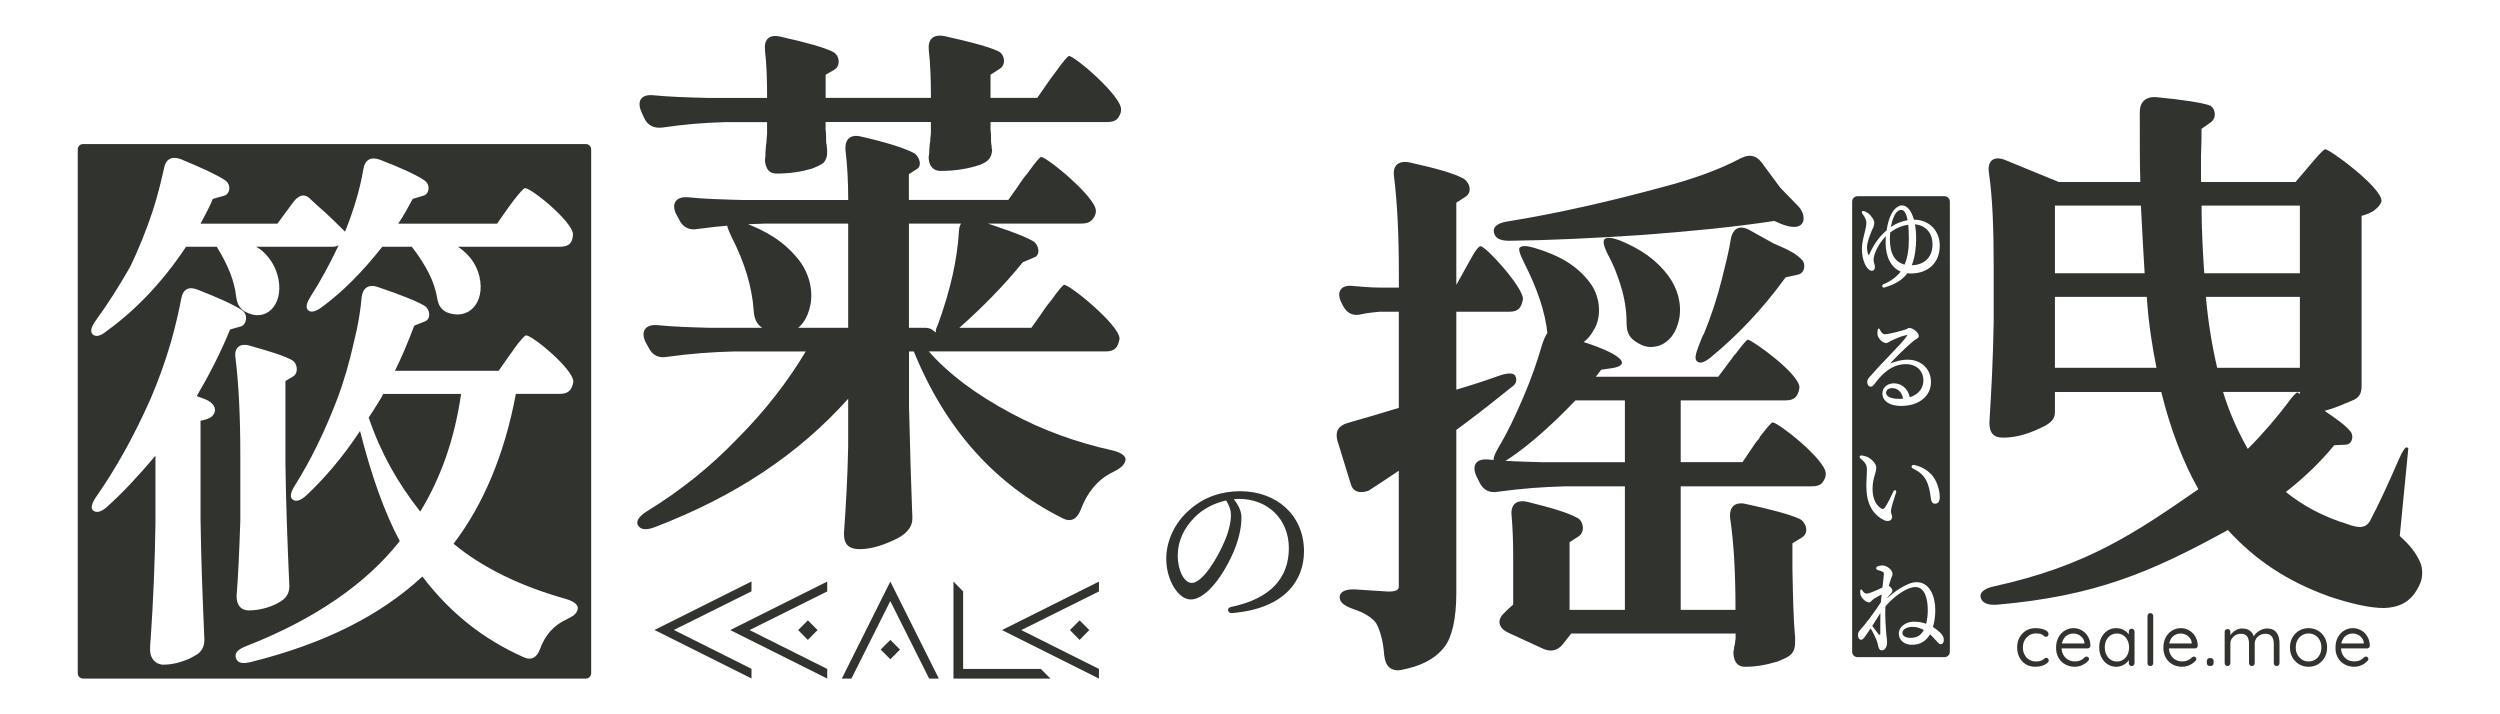<?xml version="1.0" encoding="UTF-8"?><svg id="c" xmlns="http://www.w3.org/2000/svg" width="700" height="200" xmlns:xlink="http://www.w3.org/1999/xlink" viewBox="0 0 700 200"><defs><style>.ar{filter:url(#n);}.ar,.as,.at,.au,.av,.aw,.ax,.ay,.az,.ba,.bb,.bc,.bd,.be,.bf,.bg,.bh,.bi,.bj,.bk{fill:#31332f;stroke-width:0px;}.as{filter:url(#ah);}.at{filter:url(#l);}.au{filter:url(#t);}.av{filter:url(#af);}.aw{filter:url(#al);}.ax{filter:url(#z);}.ay{filter:url(#an);}.az{filter:url(#v);}.ba{filter:url(#d);}.bb{filter:url(#p);}.bc{filter:url(#j);}.bd{filter:url(#f);}.be{filter:url(#h);}.bf{filter:url(#r);}.bg{filter:url(#ad);}.bh{filter:url(#ab);}.bi{filter:url(#ap);}.bj{filter:url(#x);}.bk{filter:url(#aj);}</style><filter id="d" filterUnits="userSpaceOnUse"><feOffset dx="0" dy="0"/><feGaussianBlur result="e" stdDeviation="3"/><feFlood flood-color="#000" flood-opacity=".4"/><feComposite in2="e" operator="in"/><feComposite in="SourceGraphic"/></filter><filter id="f" filterUnits="userSpaceOnUse"><feOffset dx="0" dy="0"/><feGaussianBlur result="g" stdDeviation="3"/><feFlood flood-color="#000" flood-opacity=".4"/><feComposite in2="g" operator="in"/><feComposite in="SourceGraphic"/></filter><filter id="h" filterUnits="userSpaceOnUse"><feOffset dx="0" dy="0"/><feGaussianBlur result="i" stdDeviation="3"/><feFlood flood-color="#000" flood-opacity=".4"/><feComposite in2="i" operator="in"/><feComposite in="SourceGraphic"/></filter><filter id="j" filterUnits="userSpaceOnUse"><feOffset dx="0" dy="0"/><feGaussianBlur result="k" stdDeviation="3"/><feFlood flood-color="#000" flood-opacity=".4"/><feComposite in2="k" operator="in"/><feComposite in="SourceGraphic"/></filter><filter id="l" filterUnits="userSpaceOnUse"><feOffset dx="0" dy="0"/><feGaussianBlur result="m" stdDeviation="3"/><feFlood flood-color="#000" flood-opacity=".4"/><feComposite in2="m" operator="in"/><feComposite in="SourceGraphic"/></filter><filter id="n" filterUnits="userSpaceOnUse"><feOffset dx="0" dy="0"/><feGaussianBlur result="o" stdDeviation="3"/><feFlood flood-color="#000" flood-opacity=".4"/><feComposite in2="o" operator="in"/><feComposite in="SourceGraphic"/></filter><filter id="p" filterUnits="userSpaceOnUse"><feOffset dx="0" dy="0"/><feGaussianBlur result="q" stdDeviation="3"/><feFlood flood-color="#000" flood-opacity=".4"/><feComposite in2="q" operator="in"/><feComposite in="SourceGraphic"/></filter><filter id="r" filterUnits="userSpaceOnUse"><feOffset dx="0" dy="0"/><feGaussianBlur result="s" stdDeviation="3"/><feFlood flood-color="#000" flood-opacity=".4"/><feComposite in2="s" operator="in"/><feComposite in="SourceGraphic"/></filter><filter id="t" filterUnits="userSpaceOnUse"><feOffset dx="0" dy="0"/><feGaussianBlur result="u" stdDeviation="3"/><feFlood flood-color="#000" flood-opacity=".4"/><feComposite in2="u" operator="in"/><feComposite in="SourceGraphic"/></filter><filter id="v" filterUnits="userSpaceOnUse"><feOffset dx="0" dy="0"/><feGaussianBlur result="w" stdDeviation="3"/><feFlood flood-color="#000" flood-opacity=".4"/><feComposite in2="w" operator="in"/><feComposite in="SourceGraphic"/></filter><filter id="x" filterUnits="userSpaceOnUse"><feOffset dx="0" dy="0"/><feGaussianBlur result="y" stdDeviation="3"/><feFlood flood-color="#000" flood-opacity=".4"/><feComposite in2="y" operator="in"/><feComposite in="SourceGraphic"/></filter><filter id="z" filterUnits="userSpaceOnUse"><feOffset dx="0" dy="0"/><feGaussianBlur result="aa" stdDeviation="3"/><feFlood flood-color="#000" flood-opacity=".4"/><feComposite in2="aa" operator="in"/><feComposite in="SourceGraphic"/></filter><filter id="ab" filterUnits="userSpaceOnUse"><feOffset dx="0" dy="0"/><feGaussianBlur result="ac" stdDeviation="3"/><feFlood flood-color="#000" flood-opacity=".4"/><feComposite in2="ac" operator="in"/><feComposite in="SourceGraphic"/></filter><filter id="ad" filterUnits="userSpaceOnUse"><feOffset dx="0" dy="0"/><feGaussianBlur result="ae" stdDeviation="3"/><feFlood flood-color="#000" flood-opacity=".4"/><feComposite in2="ae" operator="in"/><feComposite in="SourceGraphic"/></filter><filter id="af" filterUnits="userSpaceOnUse"><feOffset dx="0" dy="0"/><feGaussianBlur result="ag" stdDeviation="3"/><feFlood flood-color="#000" flood-opacity=".4"/><feComposite in2="ag" operator="in"/><feComposite in="SourceGraphic"/></filter><filter id="ah" filterUnits="userSpaceOnUse"><feOffset dx="0" dy="0"/><feGaussianBlur result="ai" stdDeviation="3"/><feFlood flood-color="#000" flood-opacity=".4"/><feComposite in2="ai" operator="in"/><feComposite in="SourceGraphic"/></filter><filter id="aj" filterUnits="userSpaceOnUse"><feOffset dx="0" dy="0"/><feGaussianBlur result="ak" stdDeviation="3"/><feFlood flood-color="#000" flood-opacity=".4"/><feComposite in2="ak" operator="in"/><feComposite in="SourceGraphic"/></filter><filter id="al" filterUnits="userSpaceOnUse"><feOffset dx="0" dy="0"/><feGaussianBlur result="am" stdDeviation="3"/><feFlood flood-color="#000" flood-opacity=".4"/><feComposite in2="am" operator="in"/><feComposite in="SourceGraphic"/></filter><filter id="an" filterUnits="userSpaceOnUse"><feOffset dx="0" dy="0"/><feGaussianBlur result="ao" stdDeviation="3"/><feFlood flood-color="#000" flood-opacity=".4"/><feComposite in2="ao" operator="in"/><feComposite in="SourceGraphic"/></filter><filter id="ap" filterUnits="userSpaceOnUse"><feOffset dx="0" dy="0"/><feGaussianBlur result="aq" stdDeviation="3"/><feFlood flood-color="#000" flood-opacity=".4"/><feComposite in2="aq" operator="in"/><feComposite in="SourceGraphic"/></filter></defs><path class="ba" d="m164.03,190H23.27c-.83,0-1.5-.67-1.5-1.5V41.83c0-.83.67-1.5,1.5-1.5h140.76c.83,0,1.5.67,1.5,1.5v146.67c0,.83-.67,1.5-1.5,1.5Zm-17.04-137.32c-.29,0-1.36,1.07-3.3,3.61l-1.36,1.82-3.15,4.51h-27.68c1.34-1.96,2.69-4.37,4.05-6.93l3.01-.9c1.65-.44,2.11-3.15.15-4.37-2.26-1.5-6.16-3.3-12.32-5.7-2.57-.92-4.22,0-4.66,2.69-.92,5.43-2.57,11.13-5.12,17.46-1.96-1.96-4.97-4.97-7.98-7.52-.75-.75-1.5-1.36-2.11-1.96-1.34-1.21-3.01-.75-4.51,1.36l-4.34,5.87h-21.52c1.19-2.26,2.55-4.68,3.45-6.93l3.18-.9c1.65-.44,2.09-3.15.15-4.37-2.26-1.5-6.16-3.3-12.34-5.87-2.55-.9-4.2,0-4.66,2.57-.75,3.3-1.65,7.23-3.15,11.89-1.8,5.41-3.91,10.67-6.31,15.65-3.18,5.56-6.33,10.53-9.63,15.04-1.36,1.94-1.65,3.15-.9,3.91s2.09.61,3.91-.9c8.13-5.87,15.65-13.7,22.25-23.62h8.59c3.15,5.12,4.97,9.63,5.41,13.85.29,1.94.75,3.3,2.55,4.34,5.72,3.17,10.69-1.8,9.34-9.02-.61-3.15-2.11-5.85-4.66-8.1-.67-.54-1.23-.88-1.63-1.07h21.33c.75,0,1.36-.15,1.8-.44-2.55,5.41-5.1,10.07-7.81,14.29-1.21,1.94-1.5,3.15-.75,3.91s2.11.44,3.91-.9c5.72-4.22,11.28-9.78,16.86-16.86h8.27c4.05,5.26,6.31,9.78,7.06,14.14.31,1.96.9,3.3,2.72,4.22,6.02,2.4,10.82-2.57,9.17-9.94-.75-3.15-2.4-5.56-4.8-7.52-.44-.36-.86-.65-1.27-.9h28.49c2.69,0,3.61-1.04,3.76-3.45,0-3.47-11.59-12.95-13.39-12.95ZM45.77,186.1c2.11,0,4.36-.45,7.22-1.65.9-.45,1.65-.9,2.41-1.35,1.5-1.2,1.96-2.71,1.8-4.66-.45-10.53-.9-21.66-1.05-33.24v-27.38c1.35-.3,2.56-.6,3.31-1.35,1.66-1.81.3-3.76-1.96-4.66l-2.41-.9c3.61-6.17,6.77-12.33,9.33-18.65l3.16-.9c1.5-.6,1.96-3.31.15-4.51-2.26-1.5-6.17-3.31-12.33-5.72-2.56-1.05-4.21-.15-4.66,2.56-.6,3.16-1.5,7.22-2.86,12.03-1.65,5.72-3.61,10.98-5.71,15.94-4.81,10.83-9.93,19.85-15.19,27.37-1.35,1.96-1.65,3.31-.9,3.91.9.75,2.26.45,3.91-1.05,4.21-3.76,8.72-8.57,13.54-14.29v18.8c-.15,10.98-.6,21.66-1.35,32.64-.15,1.2-.15,2.26-.15,3.01,0,2.26,1.5,4.06,3.76,4.06Zm24.07-15.19c2.86,0,7.07-1.05,9.63-3.16,1.5-1.35,1.65-2.86,1.5-4.66-.45-10.53-.9-21.51-1.05-33.24v-23.16l2.26-1.35c1.5-1.05,1.05-3.76-.45-4.51-2.11-1.2-6.02-2.41-11.88-4.06-2.71-.75-4.36.6-3.91,3.46.9,7.37,1.35,16.4,1.35,27.22v18.35c-.3,8.72-.6,15.79-1.05,21.06,0,2.26.9,4.06,3.61,4.06Zm-3.76,13.39c.45,1.35,1.81,1.66,4.21,1.05,20.46-5.11,36.1-12.94,47.98-23.92,7.67,10.08,16.85,17.45,28.28,22.56,2.26,1.05,3.76.15,4.66-2.26,1.35-3.76,3.76-6.62,7.37-8.27,1.81-.9,2.86-1.5,3.16-2.86.3-1.05-.75-2.11-3.16-2.86-12.93-3.61-23.61-8.87-31.59-15.49,8.27-10.83,14.29-24.97,17.45-41.96h12.18c2.56,0,3.46-1.05,3.91-3.31v-.15c0-3.46-11.43-12.93-13.24-12.93-.3,0-1.5,1.2-3.46,3.91q-.45.75-1.05,1.5l-3.16,4.51h-29.03c1.65-3.31,3.46-7.52,5.41-12.64l3.01-1.2c1.81-.75,1.35-3.46-.15-4.36-2.26-1.35-6.47-3.01-13.09-5.26-2.56-.9-4.21.3-4.51,2.86-.3,3.46-.9,7.52-2.11,12.33-1.35,6.02-2.86,11.28-4.81,16.39-3.46,9.02-7.37,17-11.73,23.92-1.35,2.11-1.5,3.46-.6,4.06s2.11.3,3.76-1.2c4.96-4.66,10.08-10.53,15.04-18.05,3.16,12.48,6.92,23.01,11.13,30.83-9.48,12.03-23.91,21.96-43.17,29.48-2.26.9-3.16,1.96-2.71,3.31Zm51.59-41.06c-6.32-7.97-11.13-16.55-14.44-26.32.75-1.05,1.96-3.01,3.61-5.71l.45-.9h21.81c-1.8,12.48-5.56,23.31-11.43,32.94Z"/><path class="bd" d="m236.29,149.56c.6-8.27,1.05-16.55,1.2-24.67v-13.24c-13.99,15.64-31.74,27.37-54.15,35.95-2.41.9-3.91.75-4.66-.45-.75-1.05.15-2.56,2.56-4.06,9.33-5.72,17.75-12.48,25.12-20.16,7.97-7.97,14.29-16.24,19.25-24.52h-20.16c-6.02.15-12.18.6-18.65,1.5-2.41.45-4.21-.45-5.26-2.71l-.75-1.35c-1.5-3.01-.15-5.11,3.31-4.81,4.36.45,9.33.6,14.89.75h38.5v-29.18h-23.46c-6.02.15-12.18.6-18.65,1.5-2.41.45-4.21-.45-5.26-2.71l-.75-1.35c-1.5-3.01-.15-5.11,3.31-4.81,4.36.45,9.33.6,14.89.75h29.93c0-5.41-.3-10.08-.75-13.84-.3-3.16,1.35-4.66,4.36-3.91,7.22,1.65,11.88,3.16,14.59,4.51,1.66.75,2.71,3.76.9,4.66l-2.11,1.35v7.22h27.83l2.56-3.61c1.05-1.5,1.5-2.26,2.11-3.01.3-.3.6-.75.75-.9,2.26-3.16,3.46-4.51,3.76-4.51,1.65,0,15.34,11.28,15.34,15.04,0,.15.15,1.2-1.05,2.56-.75.75-1.66,1.05-3.01,1.05h-48.28v29.18h4.66c1.96,0,2.86,1.65,2.86,1.2,0,0,0-.75.15-1.05l.45-1.05c3.61-9.93,5.41-18.35,5.87-26.02.15-3.01,1.96-4.21,4.96-3.31,7.82,2.56,12.93,4.36,15.64,5.87,1.8.9,2.41,4.06.45,4.66l-3.16,1.35c-5.11,6.32-11.13,12.48-17.75,18.35h20.16l2.56-3.61c1.05-1.5,1.5-2.26,2.11-3.01.3-.3.6-.75.75-.9,2.26-3.16,3.46-4.51,3.76-4.51,1.65,0,15.49,11.28,15.49,15.04v.15c-.45,2.41-1.35,3.46-3.91,3.46h-49.48c5.41,6.17,13.09,12.03,23.31,17.45,8.42,4.51,17.75,7.97,27.98,10.23,2.56.6,4.06,1.65,3.76,2.86-.3,1.35-1.5,2.26-3.61,3.31-4.06,1.96-7.07,5.56-8.87,10.38-1.05,2.71-2.71,3.76-5.26,2.41-18.8-9.48-32.64-24.82-41.51-46.63h-1.35v15.34c.3,12.64.6,22.56.9,30.08.15,1.96,0,3.46-1.5,4.96-.9,1.05-2.26,1.81-3.91,2.56-3.61,1.66-6.62,2.41-9.33,2.41-3.61,0-4.36-1.96-4.36-4.21Zm-21.66-102.73c-.75-1.81-.3-2.71-.3-3.31v-.9c0-.6.15-1.35.15-1.96.15-.6.15-1.05.15-1.5l.15-1.65v-3.31h-11.73c-5.56.15-11.58.6-17.45,1.5-2.41.3-4.21-.45-5.26-2.71l-.75-1.66c-1.35-3.16,0-4.96,3.31-4.66,4.51.45,9.48.6,15.19.75h16.7c0-5.11-.15-9.48-.6-13.39-.3-3.01,1.2-4.51,4.36-3.76,7.37,1.65,12.18,3.01,14.59,4.21,1.81.75,2.41,3.76.6,4.96l-2.56,1.5v6.47h29.48c0-5.11-.15-9.48-.6-13.39-.3-3.01,1.2-4.51,4.36-3.91,7.52,1.65,12.48,3.01,15.04,4.21,1.8.75,2.41,3.76.45,4.96l-2.56,1.65v6.47h13.09l3.76-5.41,1.35-1.8c2.26-3.16,3.46-4.51,3.76-4.51,1.66,0,14.59,11.13,14.59,14.89,0,.15.15,1.2-1.05,2.71-.6.6-1.5.9-2.86.9h-32.64v2.11c.15,1.05.15,2.11.15,3.46l.15,1.2q0,.6.15,1.05c-.15,2.56-1.5,3.61-4.51,4.51-3.16.9-6.32,1.35-9.93,1.35-1.65,0-2.56-.9-3.01-1.96-.6-1.81-.15-2.71-.15-3.16v-.75c0-.6.15-1.2.15-1.81.15-.6.15-.9.15-1.35l.15-1.5v-3.16h-29.48v2.11c.15.75.15,2.11.15,3.16,0,.45,0,.75.15,1.05.15,1.96.45,3.61-.9,5.11-.75.6-1.8,1.05-3.31,1.65-3.16.9-6.32,1.35-9.78,1.35-1.65,0-2.41-.75-2.86-1.8Zm-1.2,44.97c-1.81-1.2-2.26-2.86-2.41-4.96-.45-6.32-2.41-13.24-6.32-20.76-1.2-2.56-1.5-4.06-.9-4.36.75-.45,1.96-.3,4.06.45,6.62,2.41,11.58,5.41,15.49,10.23,3.01,3.61,4.36,8.42,3.61,12.78-.9,4.51-3.01,6.92-5.87,7.97-2.86.75-5.11.6-7.67-1.35Z"/><path class="be" d="m387.6,183.7c-.3-4.06-1.05-6.92-2.26-9.18-1.05-1.5-3.31-3.01-6.62-4.06-2.41-.9-3.61-1.81-3.61-3.31,0-1.35,1.5-2.26,4.36-2.11,3.16.15,6.17.45,9.33.6,2.26,0,2.86-.6,2.86-1.35v-32.49c-3.16,2.11-6.02,4.06-8.42,5.57,0,0-3.91,1.65-4.96-1.66l-3.76-12.18c-.75-2.56.15-4.36,2.86-5.11,3.61-1.05,8.42-2.41,14.29-4.21v-26.92h-5.41c-1.5.15-3.16.3-4.66.6-2.56.75-4.36,0-5.56-2.26l-.45-.9c-1.5-3.01-.15-5.11,3.31-4.66,2.11.15,4.51.45,7.22.45h5.56v-4.06c0-10.83-.45-19.7-1.35-27.07-.45-3.01,1.2-4.51,4.36-3.91,7.37,1.65,12.33,3.01,15.04,4.51,1.65.9,2.71,3.76.6,5.11l-2.56,1.65v23.01l3.61-6.47c1.65-3.16,2.71-4.36,3.16-4.36,1.5,0,11.88,11.43,11.88,14.74v.15c-.45,2.26-1.2,3.46-3.76,3.46h-14.89v21.81c4.66-1.35,8.72-2.71,12.03-3.91,2.56-.9,4.21-.75,4.51.15.45.9.3,1.96-.6,2.71-.45.3-.75.6-1.35,1.05-6.32,5.11-11.28,8.87-14.59,11.28v45.72c0,7.07-1.2,12.33-3.31,15.04-2.86,3.61-6.77,5.41-12.18,6.47-2.71.45-4.36-1.05-4.66-3.91Zm98.07.9c-.6-1.81-.15-2.71-.15-2.86v-.3c.15-.9.3-1.2.3-1.35v-.3l.15-.9v-1.5h-46.02l-2.26,2.86c-1.5,1.96-3.46,2.41-5.72,1.35l-9.48-4.36c-2.71-1.2-3.46-3.31-1.66-5.26,1.05-1.05,1.81-1.8,2.86-2.71v-13.54c0-4.21-.15-7.97-.45-11.43-.3-3.01,1.35-4.51,4.51-3.76,6.77,1.66,11.28,3.01,13.99,4.51,1.65.9,2.11,3.91.3,5.11l-2.56,1.66v18.95h15.49v-34.59h-16.85c-6.02.15-12.18.6-18.65,1.5-2.41.45-4.21-.45-5.26-2.71l-.75-1.5c-1.5-3.16-.15-5.11,3.16-4.81,4.51.45,9.48.6,15.04.75h23.31v-17.3h-13.84c-6.77,7.07-12.94,12.48-18.5,16.24-1.96,1.35-3.46,1.5-4.06,1.05-.75-.6-.3-1.81,1.05-4.21,2.41-3.91,4.66-8.72,6.92-13.99,2.26-5.26,3.91-10.08,5.26-14.74.9-2.71,1.8-4.06,2.56-3.76.75.3,1.2.75,1.2,1.5,0,.6-.6.9-1.2.45-.45-.3-.75-.6-1.05-1.05-.6-6.02-2.71-12.48-6.62-20.16-1.2-2.41-1.66-3.91-1.05-4.21.6-.45,1.81-.45,3.91.15,7.07,2.11,12.03,4.96,15.64,9.78,2.71,3.61,3.31,8.72,1.5,12.48-1.2,2.26-2.41,3.76-3.91,4.51-2.41,1.2-4.21,0-4.21-.75s1.96-.6,5.11.45c10.53,3.46,13.08,6.32,7.82,7.22l-3.16.45-1.5,1.96h34.29l3.46-4.66c.15-.15.3-.3.45-.6.15-.3.75-1.05.75-.9,2.26-3.01,3.31-4.21,3.61-4.21,1.05,0,14.44,9.48,14.44,13.39v.15c-.45,2.41-1.35,3.46-3.91,3.46h-29.33v17.3h17.3l3.76-5.57.9-1.05c0-.15.15-.3.3-.6,2.11-2.71,3.16-3.91,3.46-3.91,1.65,0,14.89,10.53,14.89,14.29,0,.15.15,1.2-1.05,2.71-.6.6-1.5.9-2.86.9h-36.7v34.59h15.34c0-10.23-.45-18.65-1.5-25.72-.3-3.16,1.35-4.66,4.51-3.91,7.67,1.66,12.48,3.01,15.04,4.21,1.65.9,2.71,3.76.6,5.11l-2.71,1.66v7.22c.15,7.82.3,14.29.75,19.25,0,1.96.15,3.61-1.5,4.96-.75.6-1.96,1.05-3.31,1.65-3.46,1.05-6.32,1.5-9.17,1.5-1.81,0-2.56-.9-3.01-2.11Zm-63.62-122.58c13.99-2.26,28.43-5.57,43.47-9.63,8.57-2.26,16.09-4.96,21.96-8.12,2.41-1.2,4.36-.75,5.87,1.35l5.11,6.92,5.11,5.26c1.96,2.11,2.11,5.41-.75,5.71-1.65.15-3.46-.45-6.02-1.65-10.68,1.65-22.86,2.86-36.7,3.91-13.39.9-25.87,1.5-37.45,1.65-2.71,0-4.06-.75-4.36-2.41-.3-1.5,1.05-2.56,3.76-3.01Zm35.8,33.54c-1.81-1.2-2.41-2.86-2.41-5.11,0-3.31-.45-6.62-1.65-10.53-.9-2.86-1.96-5.72-3.61-8.72-1.2-2.41-1.5-3.91-.75-4.36.75-.45,1.96-.3,4.06.45,5.87,2.41,10.23,5.41,13.54,9.78,2.71,3.61,3.91,7.97,3.16,12.18-.9,4.21-2.86,6.47-5.56,7.52-2.56.75-4.36.45-6.77-1.2Zm17.45,5.72c-.9-.6-.6-1.96.3-4.36l.3-.75c.6-1.65.9-2.26,1.2-2.71,2.11-5.11,3.76-10.23,5.11-15.64,1.05-4.21,1.96-7.82,2.41-10.83.6-3.16,2.56-4.06,5.26-2.56l6.77,3.76c3.91,1.65,6.47,2.86,8.12,4.81.6.75.9,3.31-1.35,3.91l-3.46.75c-6.62,9.17-13.69,16.39-20.61,22.11-1.96,1.66-3.16,2.11-4.06,1.5Z"/><path class="bc" d="m651.94,166.91c-11.28-4.06-20.31-9.93-28.13-18.5-21.36,11.73-37.02,18.5-64.69,20.91-2.56.15-4.06-.45-4.51-1.96-.45-1.35.9-2.56,3.61-3.16,26.17-5.72,39.72-15.04,57.32-27.22-4.21-7.52-7.82-16.7-10.38-27.22h-29.78v5.71c0,2.11-1.5,3.31-4.66,4.66-3.61,1.65-6.77,2.41-9.93,2.41-2.86,0-3.76-1.65-3.76-4.21.6-9.48,1.05-18.8,1.2-28.13v-15.64c0-10.38-.3-19.1-1.35-26.32-.45-3.31,1.5-4.66,4.51-3.46l15.04,6.17h22.86c-.15-4.51-.15-11.13-.15-19.55,0-2.86,1.65-4.36,4.51-4.21,7.67.75,12.48,1.5,14.89,2.26,1.8.6,2.26,3.61.45,4.81l-2.56,1.81c0,1.81,0,4.51-.15,7.67v7.22h26.47l3.46-4.06s1.35-1.66,2.71-3.16c1.2-1.35,1.96-1.96,2.11-1.96,1.35,0,15.79,10.68,15.79,14.44,0,.45-.45,1.5-2.26,2.86-1.05.6-2.11,1.05-3.31,1.35v46.48c0,1.8.15,3.46-1.5,4.66-.6.45-1.65.75-3.01,1.35-2.26,1.05-4.21,1.66-5.87,2.11,3.31,2.26,5.72,3.91,7.22,5.72,1.05,1.2.6,3.61-1.2,3.76l-3.31.15c-4.06,4.96-8.72,9.33-13.54,13.09,4.66,3.76,10.38,6.92,17.3,9.02,1.5.6,3.16.9,3.91.75,1.05-.15,1.65-.6,2.26-1.5,2.41-4.51,5.11-10.38,8.12-17.3,1.05-2.41,1.81-3.46,2.11-3.46l.6.15-2.41,24.67c2.86,2.56,4.51,4.66,5.72,7.37.75,1.65.75,4.21,0,5.87-2.11,4.96-5.41,6.77-10.23,6.92-3.61,0-8.72-1.05-15.49-3.31Zm-76.56-90.4h25.12c-.3-4.36-.6-10.68-1.05-18.95h-24.07v18.95Zm0,26.47h28.43c-1.2-6.02-2.26-12.78-2.71-19.85h-25.72v19.85Zm68.59-26.47v-18.95h-27.53c0,6.02.3,12.33.75,18.95h26.77Zm0,26.47v-19.85h-26.32c.6,6.77,1.65,13.39,3.16,19.85h23.16Zm-3.46,9.93c1.5-2.11,2.56-3.16,2.86-3.01l.6.45v-.6h-21.51c1.65,5.41,3.91,10.68,6.92,15.94,4.66-4.66,8.27-9.02,11.13-12.78Z"/><path class="at" d="m210.42,189.97l-27.16-13.58,27.16-13.58v2.76l-21.75,10.82,21.75,10.88v2.71Z"/><path class="ar" d="m231.62,190l-27.16-13.58,27.16-13.58v2.76l-21.75,10.82,21.75,10.88v2.71Zm-2.71-13.58l-2.71,2.76-2.71-2.76,2.71-2.71,2.71,2.71Z"/><path class="bb" d="m235.71,190l13.58-27.16,13.58,27.16h-2.71l-10.88-21.7-10.88,21.7h-2.71Zm13.58-5.41l-2.71-2.71,2.71-2.71,2.71,2.71-2.71,2.71Z"/><path class="bf" d="m294.13,190h-27.16v-27.16l2.71,2.76v21.7h21.75l2.71,2.71Z"/><path class="au" d="m307.71,190l-27.16-13.58,27.16-13.58v2.76l-21.75,10.82,21.75,10.88v2.71Zm-2.71-13.58l-2.71,2.76-2.71-2.76,2.71-2.71,2.71,2.71Z"/><path class="az" d="m344.7,169.95c11.22-2.34,16.18-8.26,16.18-16.47s-6.01-13.79-13.94-13.79c-.48,0-1,.05-1.48.05,1.1,1.43,2.15,3.2,2.15,5.11,0,2.34-.53,5.2-1.53,7.92-2.1,5.87-7.59,15.08-12.7,15.08-3.39,0-6.83-5.3-6.83-11.41,0-4.87,2.29-10.07,6.59-13.75,4.06-3.58,8.92-5.15,14.13-5.15,10.17,0,17.85,6.73,17.85,16.8,0,8.07-5.25,16.08-20.14,17.32-.62.05-1-.24-1.1-.76-.1-.48.19-.81.81-.95Zm-11.02-6.73c3.1,0,7.35-7.25,9.12-11.5,1.1-2.43,1.86-5.3,1.86-7.49,0-1.53-.53-2.77-1.34-4.1-3.34.72-6.54,2.39-8.83,4.72-3.01,3.05-4.72,6.63-4.72,10.69,0,4.34,1.86,7.68,3.91,7.68Z"/><path class="bj" d="m544.46,184h-24.36c-.83,0-1.5-.67-1.5-1.5V56.44c0-.83.67-1.5,1.5-1.5h24.36c.83,0,1.5.67,1.5,1.5v126.06c0,.83-.67,1.5-1.5,1.5Zm-17.41-103.77c.08.28.34.37.68.25,3.11-.96,4.92-2.12,6.33-3.96.28.03.59.06.9.06,4.95,0,8.17-3,8.17-7.8,0-4.38-3.19-7.26-7.09-7.26h-.14c-.68-2.46-1.87-4.01-3.36-4.01-.9,0-2.01.71-2.94,2.37-.57,1.1-1.07,2.69-1.36,4.63-2.15,1.81-3.73,4.15-4.97,7.01-.37-.57-.51-1.41-.51-2.26,0-1.33.68-3,1.27-4.55.31-.62.79-1.47.76-2.29.03-.88-.93-2.01-1.41-2.49-.42-.37-.88-.59-1.33-.79-.28-.11-.51-.09-.65.06-.14.14-.11.37.08.65.51.73,1.1,1.55,1.1,2.49,0,.85-.25,1.89-.54,3.05-.34,1.36-.71,2.83-.71,4.32,0,2.57.82,4.41,1.41,5.2.45.51.85.9,1.33.9.62,0,.9-.42.9-1.02,0-.4-.08-.68-.17-.96-.09-.34-.2-.71-.2-1.13,0-1.39,1.27-4.41,3.45-6.58-.06.57-.08,1.19-.08,1.84,0,4.07,1.61,6.98,4.21,8.08-1.07,1.41-2.6,2.63-4.78,3.53-.34.14-.45.37-.37.65Zm2.12-13.4c0-.59.03-1.16.08-1.75,1.55-1.16,3.22-1.89,5.06-2.15.11,1.07.17,2.4.17,4.01,0,2.71-.31,5.09-1.19,7.15-2.71-.71-4.13-3-4.13-7.26Zm.28-3.28c.2-1.1.48-2.12.88-2.97.59-1.3,1.33-1.81,1.98-1.81.79,0,1.41.73,1.81,2.88-1.87.34-3.5,1.07-4.66,1.89Zm5.85,10.74c.93-2.35,1.22-5.17,1.22-7.52,0-1.41-.11-2.77-.34-3.96,2.49.2,4.92,1.92,4.92,5.65,0,3.98-2.74,5.74-5.79,5.82Zm-3.02,39.37c5.26,0,8.34-2.91,8.39-6.56.06-4.01-3-6.39-6.47-6.39-1.89,0-3.45.51-4.61.96-.28.11-.31.06-.14-.11,1.1-1.27,4.61-4.72,6.13-5.93.31-.28.73-.54.99-.71.42-.23.68-.4.68-.85,0-1.02-1.75-2.26-2.66-2.26-.2,0-.34.08-.51.2-.14.11-.31.2-.73.31-1.3.4-4.47,1.27-5.57,1.27-.65,0-1.05-.57-1.36-1.19-.14-.31-.28-.45-.4-.42-.11.03-.25.17-.28.51-.08.42-.08.88-.03,1.27.2.96,1.3,2.29,2.46,2.29.31,0,.62-.2.93-.4.14-.08.23-.17.45-.25,1.07-.51,3.17-1.41,4.13-1.55.4-.08.45-.06.23.25-.65,1.05-2.71,3.19-5,5.6-1.67,1.75-3.45,3.59-5.03,5.43-.68.65-1.02,1.13-1.05,1.72-.03.88.45,1.41.88,1.41.42.03.65-.11,1.19-.79,2.2-2.97,4.92-5.51,8.76-5.51,3.28,0,4.95,2.26,4.89,4.61-.03,1.98-1.19,3.84-3.82,4.66-.54-2.71-2.6-3.9-4.44-3.9s-3.22,1.19-3.22,2.83c0,2.23,2.18,3.5,5.2,3.5Zm-4.18-3.65c0-.79.68-1.33,1.7-1.33,1.55,0,2.71,1.05,3.08,2.94-.34.03-.73.06-1.16.06-2.43,0-3.62-.79-3.62-1.67Zm-.57,35.64c1.38.57,2.26,0,2.26-.93,0-.31-.06-.48-.14-.65-.11-.31-.25-.62-.14-1.36.11-.82.76-2.88,1.38-4.75.11-.34.06-.57-.17-.68s-.45.03-.59.37c-.73,1.58-1.58,3.31-2.4,4.55-.2.31-.59.37-.96.2-1.1-.65-2.46-2.29-2.46-5.51,0-1.72.37-3.05.68-4.1.2-.71.37-1.27.37-1.81,0-1.27-1.47-2.57-2.54-3.05-.48-.2-.99-.31-1.47-.4-.31-.03-.54.06-.62.25s-.03.42.25.65c1.47,1.16,1.75,1.87,1.75,3.25,0,.48-.03,1.05-.06,1.67-.06,1.1-.14,2.43-.06,3.7.17,5.23,2.88,7.63,4.92,8.59Zm8.11-14.44c1.72.79,2.97,1.84,3.73,3.36.79,1.58,1.02,3.19,1.19,4.41.06.37.08.71.14.96.2.79.59,1.1,1.05,1.1.9,0,1.38-.57,1.38-1.92,0-1.92-.82-4.63-2.35-6.3-1.3-1.24-2.6-2.15-4.83-2.63-.37-.06-.59.06-.68.34-.08.31.03.51.37.68Zm-.23,49.32c2.43,0,3.98-1.19,5-2.91.65.59,1.1,1.07,1.47,1.5.06.06.17.2.2.2.65.73.9,1.07,1.3,1.05.54,0,.9-.51.9-1.19,0-.76-.4-1.44-.99-2.01-.51-.45-1.19-1.07-2.06-1.61.4-1.36.65-3,.65-4.72,0-3.79-1.5-7.83-5.26-7.83-2.74,0-6.56,2.94-8.34,4.61.28-.4.59-.82.96-1.22l.17-.17c.28-.31.45-.51.45-.9,0-.42-.54-1.05-.99-1.33l.42-1.38c.11-.4.25-.76.37-1.02.14-.34.25-.57.25-.96,0-.99-1.53-2.32-2.8-2.32-.45,0-.88.09-1.3.23-.34.09-.48.28-.48.54s.17.45.51.54c.42.11.79.23,1.02.34.54.2.62.28.62.82-.03.71-.2,2.06-.4,3.7-1.3.65-3.67,1.72-4.38,1.72-.48,0-.85-.28-1.16-.76-.2-.31-.34-.42-.45-.4-.14.03-.25.23-.23.54,0,.34.03.65.08.96.34,1.02,1.53,2.12,2.4,2.12.31,0,.57-.28.85-.59.14-.14.25-.25.48-.42.51-.31,1.33-.76,2.18-1.24-.06.71-.14,1.44-.2,2.2-1.81,2.85-4.55,6.42-5.74,7.69-.51.51-.68.99-.68,1.61,0,.76.45,1.22.88,1.22.42-.03.76-.42,1.19-1.02.42-.59.93-1.33,1.47-2.18.71,1.16,1.41,2.6,1.64,3.22.25.68.37,1.16.51,1.84.17.74.45,1.1,1.05,1.1.85,0,1.41-1.13,1.41-2.23,0-.48-.08-1.07-.14-1.67l-.08-.68c-.11-1.58-.4-4.78-.25-7.72,2.54-3.02,6.16-5.43,8.39-5.43,2.54,0,3.48,3,3.48,6.53,0,1.3-.17,2.6-.45,3.76-1.02-.37-2.12-.59-3.42-.59-2.37,0-4.24,1.5-4.24,3.31,0,1.95,1.61,3.17,3.73,3.17Zm-11.19-5.26l2.29-3.62c-.03,1.33-.03,2.66-.03,3.79v2.06c0,.28-.2.31-.45.11l-1.81-2.35Zm8.45,1.92c0-.93,1.19-1.67,2.8-1.67,1.24,0,2.32.4,3.19.88-.79,1.5-1.92,2.2-3.7,2.2-1.55,0-2.29-.65-2.29-1.41Z"/><path class="ax" d="m569.97,175.88c.68,0,1.3.07,1.84.22s.98.35,1.3.6c.32.25.48.54.48.86,0,.17-.06.34-.18.5-.12.16-.28.24-.48.24-.19,0-.34-.03-.45-.1-.11-.07-.22-.15-.32-.26-.1-.11-.24-.2-.41-.28-.16-.09-.39-.17-.7-.22-.31-.05-.62-.08-.92-.08-.74,0-1.38.17-1.93.52-.55.35-.99.82-1.31,1.4-.32.59-.48,1.26-.48,2.01s.15,1.42.46,2c.31.59.74,1.06,1.28,1.4.55.35,1.18.52,1.9.52.47,0,.84-.04,1.12-.12.28-.08.51-.17.7-.28.24-.13.42-.27.55-.4s.3-.2.51-.2c.23,0,.4.07.53.22.13.15.19.33.19.54,0,.24-.17.49-.5.76s-.79.49-1.35.68c-.57.19-1.21.28-1.93.28-1.02,0-1.9-.24-2.67-.71-.76-.47-1.35-1.12-1.77-1.94-.42-.82-.63-1.74-.63-2.76s.22-1.93.65-2.75c.43-.81,1.04-1.46,1.81-1.94.78-.48,1.68-.72,2.71-.72Z"/><path class="bh" d="m581.05,186.7c-1.07,0-2-.23-2.81-.68-.8-.45-1.43-1.08-1.87-1.87-.45-.79-.67-1.71-.67-2.76,0-1.16.23-2.16.69-2.98.46-.82,1.06-1.45,1.8-1.88.74-.43,1.53-.65,2.35-.65.61,0,1.21.11,1.78.34.57.23,1.08.56,1.52.99.44.43.79.95,1.06,1.56.27.61.41,1.29.42,2.03,0,.21-.08.39-.24.54-.16.15-.35.22-.56.22h-7.92l-.36-1.38h7.72l-.32.28v-.44c-.05-.55-.24-1.02-.55-1.41-.31-.39-.69-.7-1.14-.91-.45-.21-.92-.32-1.41-.32-.4,0-.8.07-1.19.21-.39.14-.75.37-1.06.68-.31.31-.57.72-.76,1.21s-.29,1.09-.29,1.78c0,.78.16,1.46.47,2.04.31.59.75,1.05,1.31,1.39.56.34,1.22.51,1.96.51.47,0,.88-.06,1.22-.18.35-.12.65-.27.9-.45.25-.18.47-.36.64-.55.17-.12.34-.18.5-.18.2,0,.36.07.49.2.13.13.19.29.19.48,0,.23-.11.43-.32.6-.37.41-.88.78-1.52,1.09-.64.31-1.32.47-2.04.47Z"/><path class="bg" d="m596.87,176.04c.23,0,.42.08.57.23.15.15.23.34.23.57v8.84c0,.23-.08.42-.23.58-.15.16-.34.24-.57.24-.24,0-.43-.08-.58-.24-.15-.16-.22-.35-.22-.58v-1.9l.38-.04c0,.29-.1.62-.3.96-.2.35-.47.67-.82.97-.35.3-.76.55-1.23.74s-.99.29-1.53.29c-.91,0-1.72-.24-2.45-.71-.72-.47-1.29-1.12-1.71-1.93-.42-.81-.63-1.74-.63-2.79s.21-1.99.63-2.8c.42-.81.99-1.44,1.71-1.9.72-.46,1.52-.69,2.41-.69.57,0,1.11.09,1.6.28.49.19.93.44,1.29.76.37.32.65.67.86,1.06.21.39.31.78.31,1.16l-.52-.12v-2.18c0-.23.07-.42.22-.57.15-.15.34-.23.58-.23Zm-4.13,9.18c.67,0,1.26-.17,1.77-.52.51-.35.92-.82,1.2-1.41s.43-1.27.43-2.01-.14-1.4-.43-1.99c-.29-.59-.69-1.06-1.2-1.4s-1.11-.51-1.77-.51-1.24.17-1.75.5-.92.79-1.21,1.38c-.29.59-.44,1.26-.44,2.02s.14,1.42.43,2.01c.29.59.69,1.07,1.2,1.41.51.35,1.1.52,1.77.52Z"/><path class="av" d="m602.9,185.68c0,.23-.08.42-.24.58-.16.16-.35.24-.58.24s-.41-.08-.56-.24c-.15-.16-.22-.35-.22-.58v-13.21c0-.23.08-.42.23-.57.15-.15.34-.23.57-.23.24,0,.43.08.58.23.15.15.22.34.22.57v13.21Z"/><path class="as" d="m611.1,186.7c-1.07,0-2-.23-2.81-.68-.8-.45-1.43-1.08-1.87-1.87-.45-.79-.67-1.71-.67-2.76,0-1.16.23-2.16.69-2.98.46-.82,1.06-1.45,1.8-1.88.74-.43,1.53-.65,2.35-.65.61,0,1.21.11,1.78.34.57.23,1.08.56,1.52.99.44.43.79.95,1.06,1.56.27.61.41,1.29.42,2.03,0,.21-.08.39-.24.54-.16.15-.35.22-.56.22h-7.92l-.36-1.38h7.72l-.32.28v-.44c-.05-.55-.24-1.02-.55-1.41-.31-.39-.69-.7-1.14-.91-.45-.21-.92-.32-1.41-.32-.4,0-.8.07-1.19.21-.39.14-.75.37-1.06.68-.31.31-.57.72-.76,1.21s-.29,1.09-.29,1.78c0,.78.16,1.46.47,2.04.31.59.75,1.05,1.31,1.39.56.34,1.22.51,1.96.51.47,0,.88-.06,1.22-.18.35-.12.65-.27.9-.45.25-.18.47-.36.64-.55.17-.12.34-.18.5-.18.2,0,.36.07.49.2.13.13.19.29.19.48,0,.23-.11.43-.32.6-.37.41-.88.78-1.52,1.09-.64.31-1.32.47-2.04.47Z"/><path class="bk" d="m618.78,186.48c-.28,0-.5-.08-.65-.24-.15-.16-.23-.38-.23-.66v-.4c0-.29.08-.52.23-.68.15-.16.37-.24.65-.24h.16c.29,0,.51.08.66.24.15.16.22.39.22.68v.4c0,.28-.07.5-.22.66-.15.16-.37.24-.66.24h-.16Z"/><path class="aw" d="m627.84,175.98c.91,0,1.65.23,2.21.69.57.46.95,1.11,1.13,1.95h-.3l.14-.36c.16-.37.43-.73.82-1.08.39-.35.84-.63,1.34-.86s1.04-.34,1.58-.34c.88,0,1.58.19,2.08.57.51.38.87.89,1.09,1.52.22.64.33,1.35.33,2.13v5.47c0,.23-.08.42-.23.58-.15.16-.34.24-.57.24-.24,0-.43-.08-.58-.24-.15-.16-.22-.35-.22-.58v-5.43c0-.52-.08-.99-.23-1.41s-.4-.75-.74-1c-.34-.25-.8-.37-1.39-.37-.55,0-1.05.12-1.5.37-.45.25-.82.58-1.08,1-.27.42-.4.89-.4,1.41v5.43c0,.23-.07.42-.22.58-.15.16-.34.24-.58.24s-.42-.08-.57-.24c-.15-.16-.23-.35-.23-.58v-5.49c0-.51-.07-.97-.21-1.37-.14-.41-.38-.73-.71-.98-.33-.25-.79-.37-1.38-.37-.54,0-1.02.12-1.46.37-.44.25-.79.58-1.06.98-.27.41-.4.87-.4,1.37v5.49c0,.23-.08.42-.23.58-.15.16-.34.24-.57.24s-.42-.08-.57-.24c-.15-.16-.23-.35-.23-.58v-8.74c0-.23.08-.42.23-.57s.34-.23.57-.23c.24,0,.43.08.58.23.15.15.22.34.22.57v1.52l-.44.48c.05-.35.19-.69.41-1.04.22-.35.5-.67.85-.96.35-.29.74-.53,1.16-.7s.88-.26,1.36-.26Z"/><path class="ay" d="m651.59,181.29c0,1.04-.23,1.97-.69,2.79-.46.81-1.08,1.46-1.86,1.92s-1.66.7-2.64.7-1.86-.23-2.65-.7-1.41-1.11-1.87-1.92c-.46-.82-.69-1.74-.69-2.79s.23-1.97.69-2.79c.46-.82,1.09-1.46,1.87-1.92s1.67-.7,2.65-.7,1.85.23,2.64.7,1.4,1.11,1.86,1.92c.46.81.69,1.74.69,2.79Zm-1.6,0c0-.78-.16-1.46-.47-2.04-.31-.59-.74-1.05-1.28-1.38-.54-.33-1.15-.5-1.83-.5s-1.29.17-1.83.5c-.54.33-.97.79-1.29,1.38-.32.59-.48,1.27-.48,2.04s.16,1.44.48,2.02c.32.59.75,1.05,1.29,1.39.54.34,1.15.51,1.83.51s1.29-.17,1.83-.51c.54-.34.97-.8,1.28-1.39.31-.59.47-1.26.47-2.02Z"/><path class="bi" d="m659.28,186.7c-1.07,0-2-.23-2.81-.68-.8-.45-1.43-1.08-1.87-1.87-.45-.79-.67-1.71-.67-2.76,0-1.16.23-2.16.69-2.98.46-.82,1.06-1.45,1.8-1.88.74-.43,1.53-.65,2.35-.65.61,0,1.21.11,1.78.34.57.23,1.08.56,1.52.99.44.43.79.95,1.06,1.56.27.61.41,1.29.42,2.03,0,.21-.08.39-.24.54-.16.15-.35.22-.56.22h-7.92l-.36-1.38h7.72l-.32.28v-.44c-.05-.55-.24-1.02-.55-1.41-.31-.39-.69-.7-1.14-.91-.45-.21-.92-.32-1.41-.32-.4,0-.8.07-1.19.21-.39.14-.75.37-1.06.68-.31.31-.57.72-.76,1.21s-.29,1.09-.29,1.78c0,.78.16,1.46.47,2.04.31.59.75,1.05,1.31,1.39.56.34,1.22.51,1.96.51.47,0,.88-.06,1.22-.18.35-.12.65-.27.9-.45.25-.18.47-.36.64-.55.17-.12.34-.18.5-.18.2,0,.36.07.49.2.13.13.19.29.19.48,0,.23-.11.43-.32.6-.37.41-.88.78-1.52,1.09-.64.31-1.32.47-2.04.47Z"/></svg>